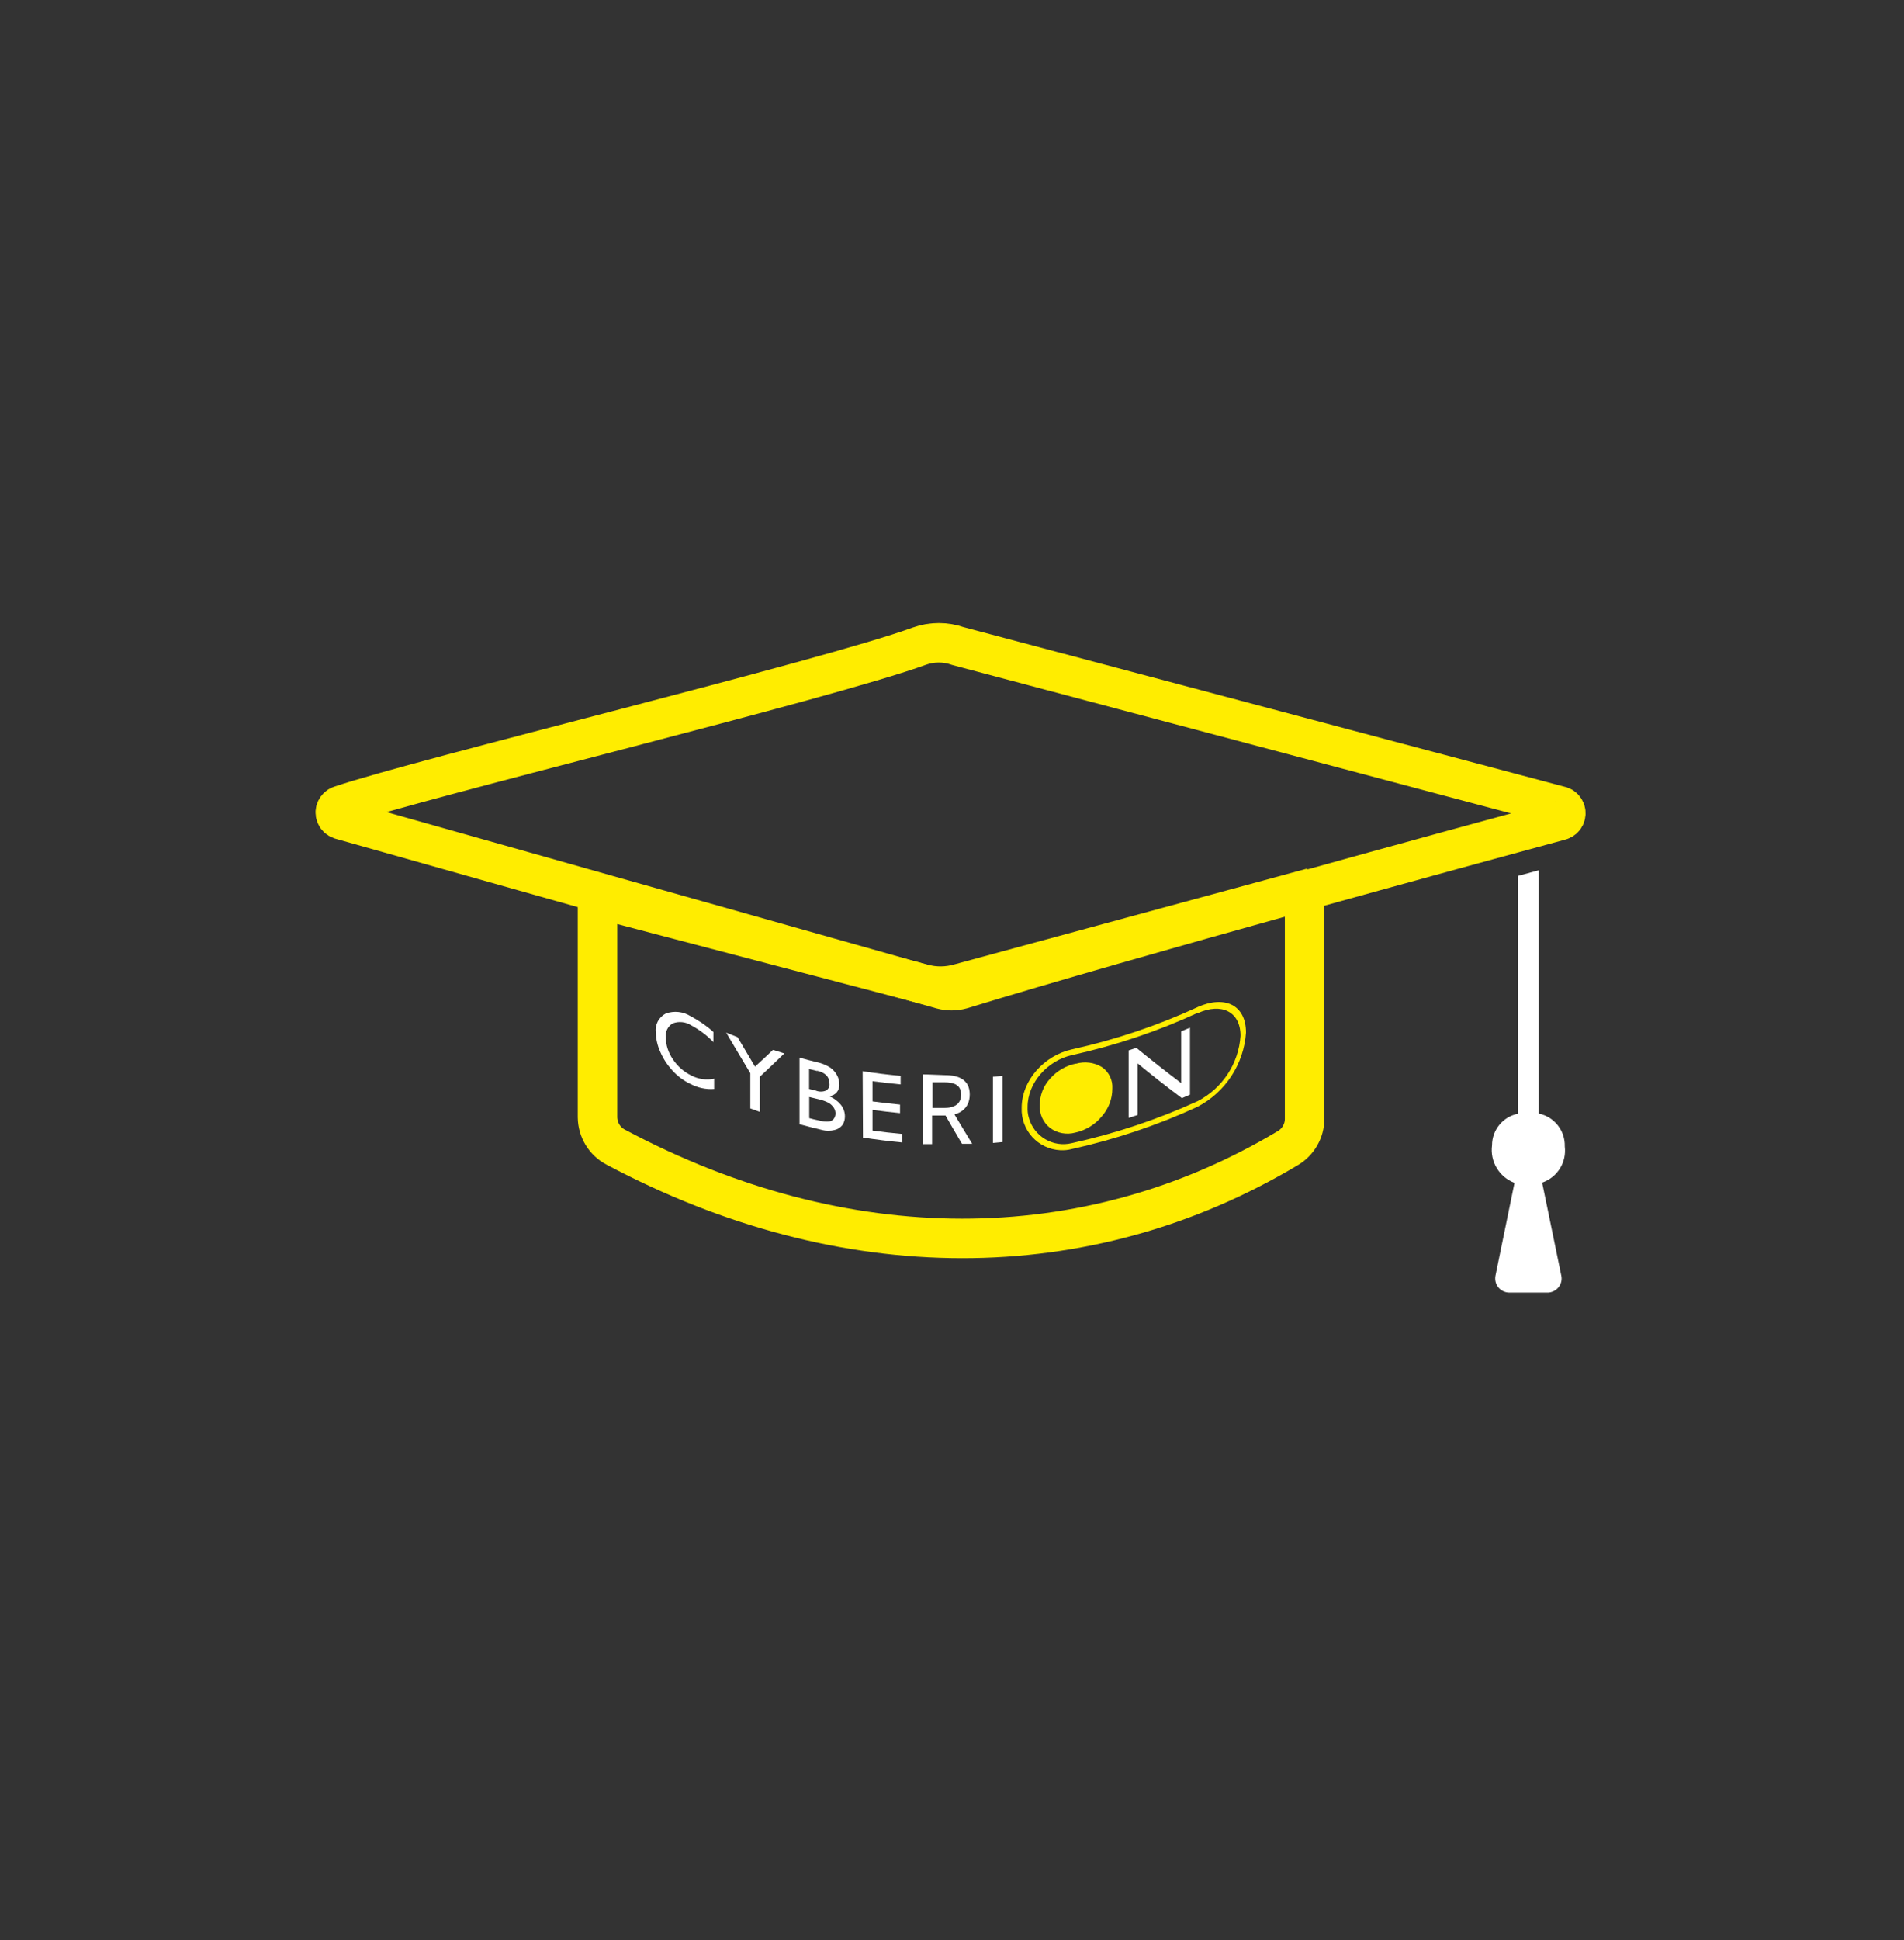 <svg width="54" height="55" viewBox="0 0 54 55" fill="none" xmlns="http://www.w3.org/2000/svg">
<rect x="0" y="0" width="54" height="55" fill="#333333" stroke="none"/>
<path d="M33.968 28.721C34.644 28.415 35.183 28.677 35.183 29.362C35.131 30.151 34.67 30.848 33.968 31.214C32.827 31.735 31.634 32.132 30.406 32.403C29.863 32.541 29.312 32.209 29.174 31.667C29.148 31.572 29.14 31.473 29.144 31.378C29.144 30.689 29.713 30.06 30.406 29.909C31.634 29.638 32.827 29.237 33.968 28.712M33.968 28.548C32.827 29.074 31.634 29.474 30.406 29.746C29.618 29.918 28.976 30.62 28.976 31.404C28.95 32.041 29.441 32.575 30.074 32.606C30.186 32.61 30.294 32.601 30.402 32.571C31.629 32.3 32.822 31.899 33.964 31.374C34.756 30.96 35.277 30.163 35.338 29.272C35.338 28.488 34.739 28.204 33.964 28.548H33.968Z" fill="#FFED00"/>
<path d="M30.514 30.154C30.764 30.081 31.031 30.115 31.25 30.248C31.453 30.386 31.565 30.623 31.547 30.864C31.547 31.153 31.44 31.428 31.25 31.644C31.061 31.877 30.794 32.04 30.501 32.105C30.251 32.174 29.984 32.126 29.777 31.971C29.583 31.816 29.476 31.579 29.489 31.329C29.489 31.049 29.592 30.782 29.782 30.576C29.975 30.356 30.234 30.205 30.518 30.149L30.514 30.154Z" fill="#FFED00"/>
<path d="M33.495 29.238L33.749 29.131V31.03L33.52 31.129C33.103 30.819 32.681 30.488 32.263 30.143V31.607L32.009 31.689V29.777L32.228 29.704C32.655 30.052 33.077 30.384 33.499 30.703V29.234L33.495 29.238Z" fill="white"/>
<path d="M20.254 30.572V30.869C20.021 30.887 19.789 30.835 19.582 30.727C19.384 30.633 19.212 30.503 19.065 30.34C18.923 30.185 18.807 30.008 18.725 29.814C18.648 29.642 18.604 29.457 18.6 29.267C18.57 29.047 18.686 28.832 18.884 28.729C19.117 28.647 19.375 28.673 19.586 28.806C19.819 28.927 20.039 29.078 20.233 29.254V29.543C20.052 29.349 19.836 29.19 19.604 29.065C19.449 28.966 19.255 28.944 19.082 29.009C18.94 29.091 18.863 29.246 18.884 29.409C18.884 29.629 18.958 29.844 19.082 30.025C19.212 30.223 19.393 30.383 19.604 30.486C19.806 30.594 20.039 30.624 20.258 30.577L20.254 30.572Z" fill="white"/>
<path d="M21.917 29.759L22.245 29.862C22.012 30.086 21.784 30.305 21.551 30.521V31.52L21.28 31.421V30.422C21.052 30.043 20.823 29.659 20.595 29.272C20.703 29.315 20.81 29.358 20.918 29.401C21.082 29.681 21.25 29.961 21.413 30.236C21.585 30.081 21.754 29.922 21.922 29.763L21.917 29.759Z" fill="white"/>
<path d="M23.317 32.032C23.102 31.98 22.891 31.928 22.675 31.868V29.981C22.839 30.029 23.003 30.068 23.171 30.111C23.3 30.137 23.425 30.188 23.537 30.257C23.619 30.313 23.688 30.386 23.735 30.473C23.782 30.554 23.804 30.645 23.804 30.739C23.817 30.912 23.688 31.062 23.511 31.075C23.64 31.123 23.752 31.205 23.843 31.312C23.92 31.407 23.963 31.523 23.963 31.648C23.963 31.735 23.942 31.82 23.89 31.894C23.834 31.963 23.757 32.014 23.67 32.032C23.554 32.062 23.429 32.062 23.313 32.032H23.317ZM23.179 30.36L22.947 30.304V30.869L23.128 30.912C23.227 30.955 23.339 30.955 23.433 30.912C23.498 30.869 23.537 30.791 23.524 30.714C23.524 30.524 23.408 30.408 23.175 30.352V30.36H23.179ZM23.201 31.157L22.951 31.097V31.696C23.037 31.721 23.128 31.743 23.218 31.76C23.317 31.79 23.421 31.799 23.52 31.79C23.571 31.782 23.614 31.756 23.649 31.713C23.679 31.67 23.696 31.618 23.696 31.566C23.696 31.506 23.679 31.45 23.645 31.398C23.606 31.343 23.558 31.295 23.498 31.261C23.403 31.213 23.304 31.179 23.201 31.157Z" fill="white"/>
<path d="M24.462 30.365C24.824 30.421 25.181 30.464 25.543 30.498V30.74C25.272 30.714 25.005 30.684 24.746 30.649V31.222C25.005 31.256 25.267 31.287 25.526 31.312V31.554C25.267 31.528 25.005 31.498 24.746 31.463V32.049C25.022 32.088 25.302 32.118 25.582 32.144V32.385C25.212 32.35 24.841 32.303 24.475 32.247L24.466 30.373L24.462 30.365Z" fill="white"/>
<path d="M26.177 30.456C26.375 30.456 26.594 30.473 26.801 30.477C27.202 30.477 27.503 30.615 27.503 31.024C27.503 31.433 27.206 31.623 26.801 31.623H26.435V32.433H26.177V30.46V30.456ZM26.775 31.408C27.085 31.408 27.258 31.283 27.258 31.029C27.258 30.774 27.09 30.68 26.775 30.68H26.448V31.408C26.547 31.408 26.659 31.408 26.767 31.408H26.775ZM26.96 31.408C27.163 31.752 27.37 32.088 27.572 32.424H27.283C27.107 32.127 26.935 31.83 26.762 31.528L26.965 31.408H26.96Z" fill="white"/>
<path d="M28.162 30.522L28.433 30.497V32.374L28.162 32.4V30.522Z" fill="white"/>
<path d="M27.172 18.315C26.818 18.19 26.431 18.19 26.078 18.315C23.42 19.284 11.998 22.041 9.65 22.833C9.542 22.872 9.482 22.992 9.521 23.1C9.542 23.165 9.594 23.212 9.659 23.234L26.706 28.045C26.892 28.096 27.085 28.096 27.27 28.045C32.06 26.576 41.639 23.966 44.262 23.255C44.374 23.221 44.434 23.1 44.4 22.988C44.378 22.928 44.335 22.876 44.275 22.855L27.172 18.315Z" stroke="#FFED00" stroke-width="1.12" stroke-miterlimit="10"/>
<path d="M37 25.228V31.719C37 32.055 36.819 32.369 36.531 32.542C30.802 35.97 23.928 35.962 17.459 32.516C17.145 32.352 16.951 32.025 16.946 31.672V25.469L26.189 27.894C26.525 27.98 26.874 27.976 27.206 27.881L36.992 25.224L37 25.228Z" stroke="#FFED00" stroke-width="1.12" stroke-miterlimit="10"/>
<path d="M43.642 24.676V31.567C44.082 31.658 44.392 32.05 44.379 32.498C44.435 32.95 44.168 33.376 43.737 33.523C43.918 34.406 44.099 35.271 44.28 36.159C44.327 36.374 44.189 36.585 43.974 36.632C43.944 36.641 43.914 36.641 43.879 36.641H42.815C42.596 36.645 42.41 36.473 42.406 36.249C42.406 36.219 42.406 36.189 42.415 36.154C42.596 35.28 42.772 34.41 42.953 33.531C42.518 33.367 42.255 32.924 42.316 32.467C42.316 32.032 42.621 31.658 43.048 31.572V24.831L43.629 24.672" fill="white"/>
</svg>
